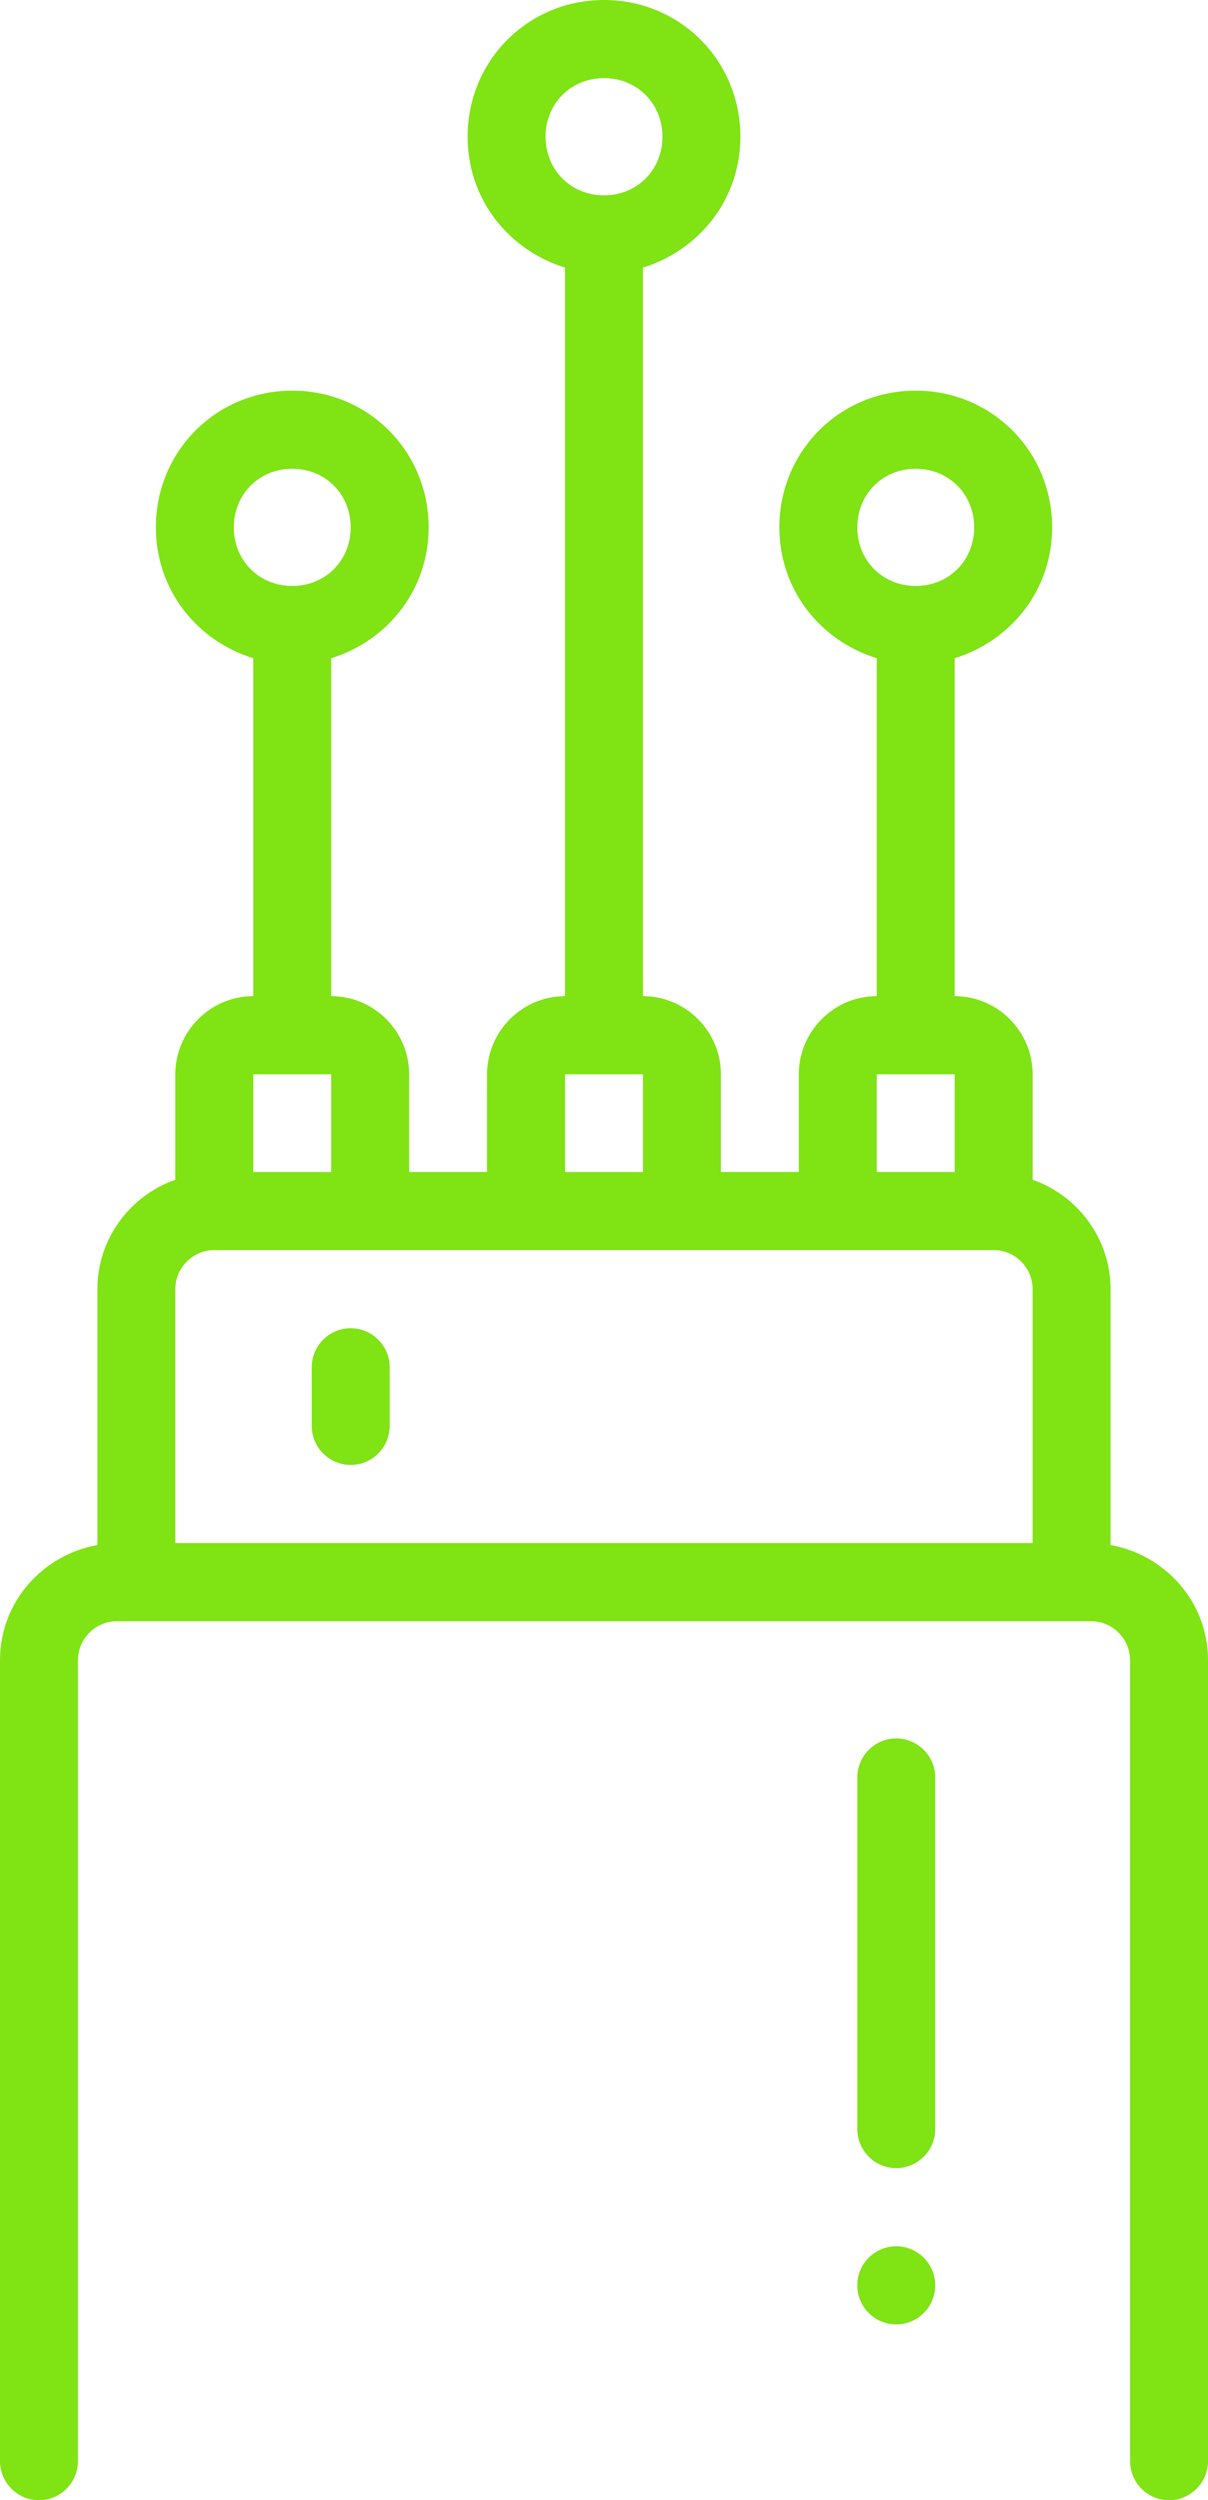 <svg width="29" height="60" viewBox="0 0 29 60" fill="none" xmlns="http://www.w3.org/2000/svg">
<path d="M26.661 37.078V30.938C26.661 29.719 25.866 28.688 24.79 28.312V25.781C24.79 24.75 23.948 23.906 22.919 23.906V15.797C24.276 15.375 25.258 14.156 25.258 12.656C25.258 10.828 23.808 9.375 21.983 9.375C20.159 9.375 18.71 10.828 18.71 12.656C18.71 14.156 19.691 15.375 21.048 15.797V23.906C20.019 23.906 19.177 24.75 19.177 25.781V28.125H17.306V25.781C17.306 24.75 16.464 23.906 15.435 23.906V6.422C16.792 6 17.774 4.782 17.774 3.281C17.774 1.453 16.324 0 14.5 0C12.675 0 11.226 1.453 11.226 3.281C11.226 4.782 12.208 6 13.564 6.422V23.906C12.535 23.906 11.693 24.75 11.693 25.781V28.125H9.822V25.781C9.822 24.75 8.98 23.906 7.951 23.906V15.797C9.308 15.375 10.29 14.156 10.29 12.656C10.29 10.828 8.84 9.375 7.016 9.375C5.192 9.375 3.742 10.828 3.742 12.656C3.742 14.156 4.724 15.375 6.08 15.797V23.906C5.051 23.906 4.209 24.75 4.209 25.781V28.312C3.133 28.688 2.338 29.719 2.338 30.938V37.078C1.029 37.313 0 38.438 0 39.844V59.062C0 59.578 0.421 60 0.935 60C1.45 60 1.871 59.578 1.871 59.062V39.844C1.871 39.328 2.292 38.906 2.806 38.906H26.194C26.708 38.906 27.129 39.328 27.129 39.844V59.062C27.129 59.578 27.55 60 28.064 60C28.579 60 29 59.578 29 59.062V39.844C29 38.438 27.971 37.313 26.661 37.078ZM20.581 12.656C20.581 11.86 21.189 11.25 21.983 11.25C22.779 11.25 23.387 11.86 23.387 12.656C23.387 13.453 22.779 14.062 21.983 14.062C21.189 14.062 20.581 13.453 20.581 12.656ZM13.097 3.281C13.097 2.485 13.705 1.875 14.5 1.875C15.295 1.875 15.903 2.485 15.903 3.281C15.903 4.078 15.295 4.688 14.5 4.688C13.705 4.688 13.097 4.078 13.097 3.281ZM5.613 12.656C5.613 11.86 6.221 11.25 7.016 11.25C7.811 11.25 8.419 11.86 8.419 12.656C8.419 13.453 7.811 14.062 7.016 14.062C6.221 14.062 5.613 13.453 5.613 12.656ZM21.048 25.781H22.919V28.125H21.048V25.781ZM13.564 25.781H15.435V28.125H13.564V25.781ZM7.951 25.781V28.125H6.08V25.781H7.951ZM5.145 30H23.855C24.369 30 24.79 30.422 24.79 30.938V37.031H4.209V30.938C4.209 30.422 4.631 30 5.145 30Z" fill="#7FE314"/>
<path d="M21.516 41.719C21.001 41.719 20.581 42.141 20.581 42.656V51.094C20.581 51.609 21.001 52.031 21.516 52.031C22.03 52.031 22.452 51.609 22.452 51.094V42.656C22.452 42.141 22.03 41.719 21.516 41.719Z" fill="#7FE314"/>
<path d="M22.452 54.844C22.452 54.905 22.445 54.966 22.434 55.027C22.421 55.087 22.403 55.145 22.38 55.203C22.357 55.26 22.328 55.313 22.294 55.365C22.259 55.416 22.22 55.463 22.177 55.507C22.134 55.55 22.087 55.589 22.035 55.624C21.984 55.658 21.93 55.687 21.874 55.71C21.817 55.733 21.759 55.752 21.698 55.763C21.638 55.776 21.577 55.781 21.516 55.781C21.454 55.781 21.394 55.776 21.333 55.763C21.273 55.752 21.214 55.733 21.157 55.71C21.101 55.687 21.047 55.658 20.996 55.624C20.945 55.589 20.898 55.55 20.854 55.507C20.811 55.463 20.772 55.416 20.738 55.365C20.704 55.313 20.675 55.26 20.651 55.203C20.628 55.145 20.61 55.087 20.599 55.027C20.586 54.966 20.581 54.905 20.581 54.844C20.581 54.782 20.586 54.721 20.599 54.661C20.61 54.601 20.628 54.542 20.651 54.485C20.675 54.428 20.704 54.374 20.738 54.323C20.772 54.272 20.811 54.224 20.854 54.181C20.898 54.138 20.945 54.099 20.996 54.065C21.047 54.03 21.101 54.001 21.157 53.978C21.214 53.954 21.273 53.937 21.333 53.924C21.394 53.912 21.454 53.906 21.516 53.906C21.577 53.906 21.638 53.912 21.698 53.924C21.759 53.937 21.817 53.954 21.874 53.978C21.93 54.001 21.984 54.03 22.035 54.065C22.087 54.099 22.134 54.138 22.177 54.181C22.22 54.224 22.259 54.272 22.294 54.323C22.328 54.374 22.357 54.428 22.38 54.485C22.403 54.542 22.421 54.601 22.434 54.661C22.445 54.721 22.452 54.782 22.452 54.844Z" fill="#7FE314"/>
<path d="M8.419 35.156C8.934 35.156 9.355 34.734 9.355 34.219V32.812C9.355 32.297 8.934 31.875 8.419 31.875C7.904 31.875 7.484 32.297 7.484 32.812V34.219C7.484 34.734 7.904 35.156 8.419 35.156Z" fill="#7FE314"/>
</svg>
